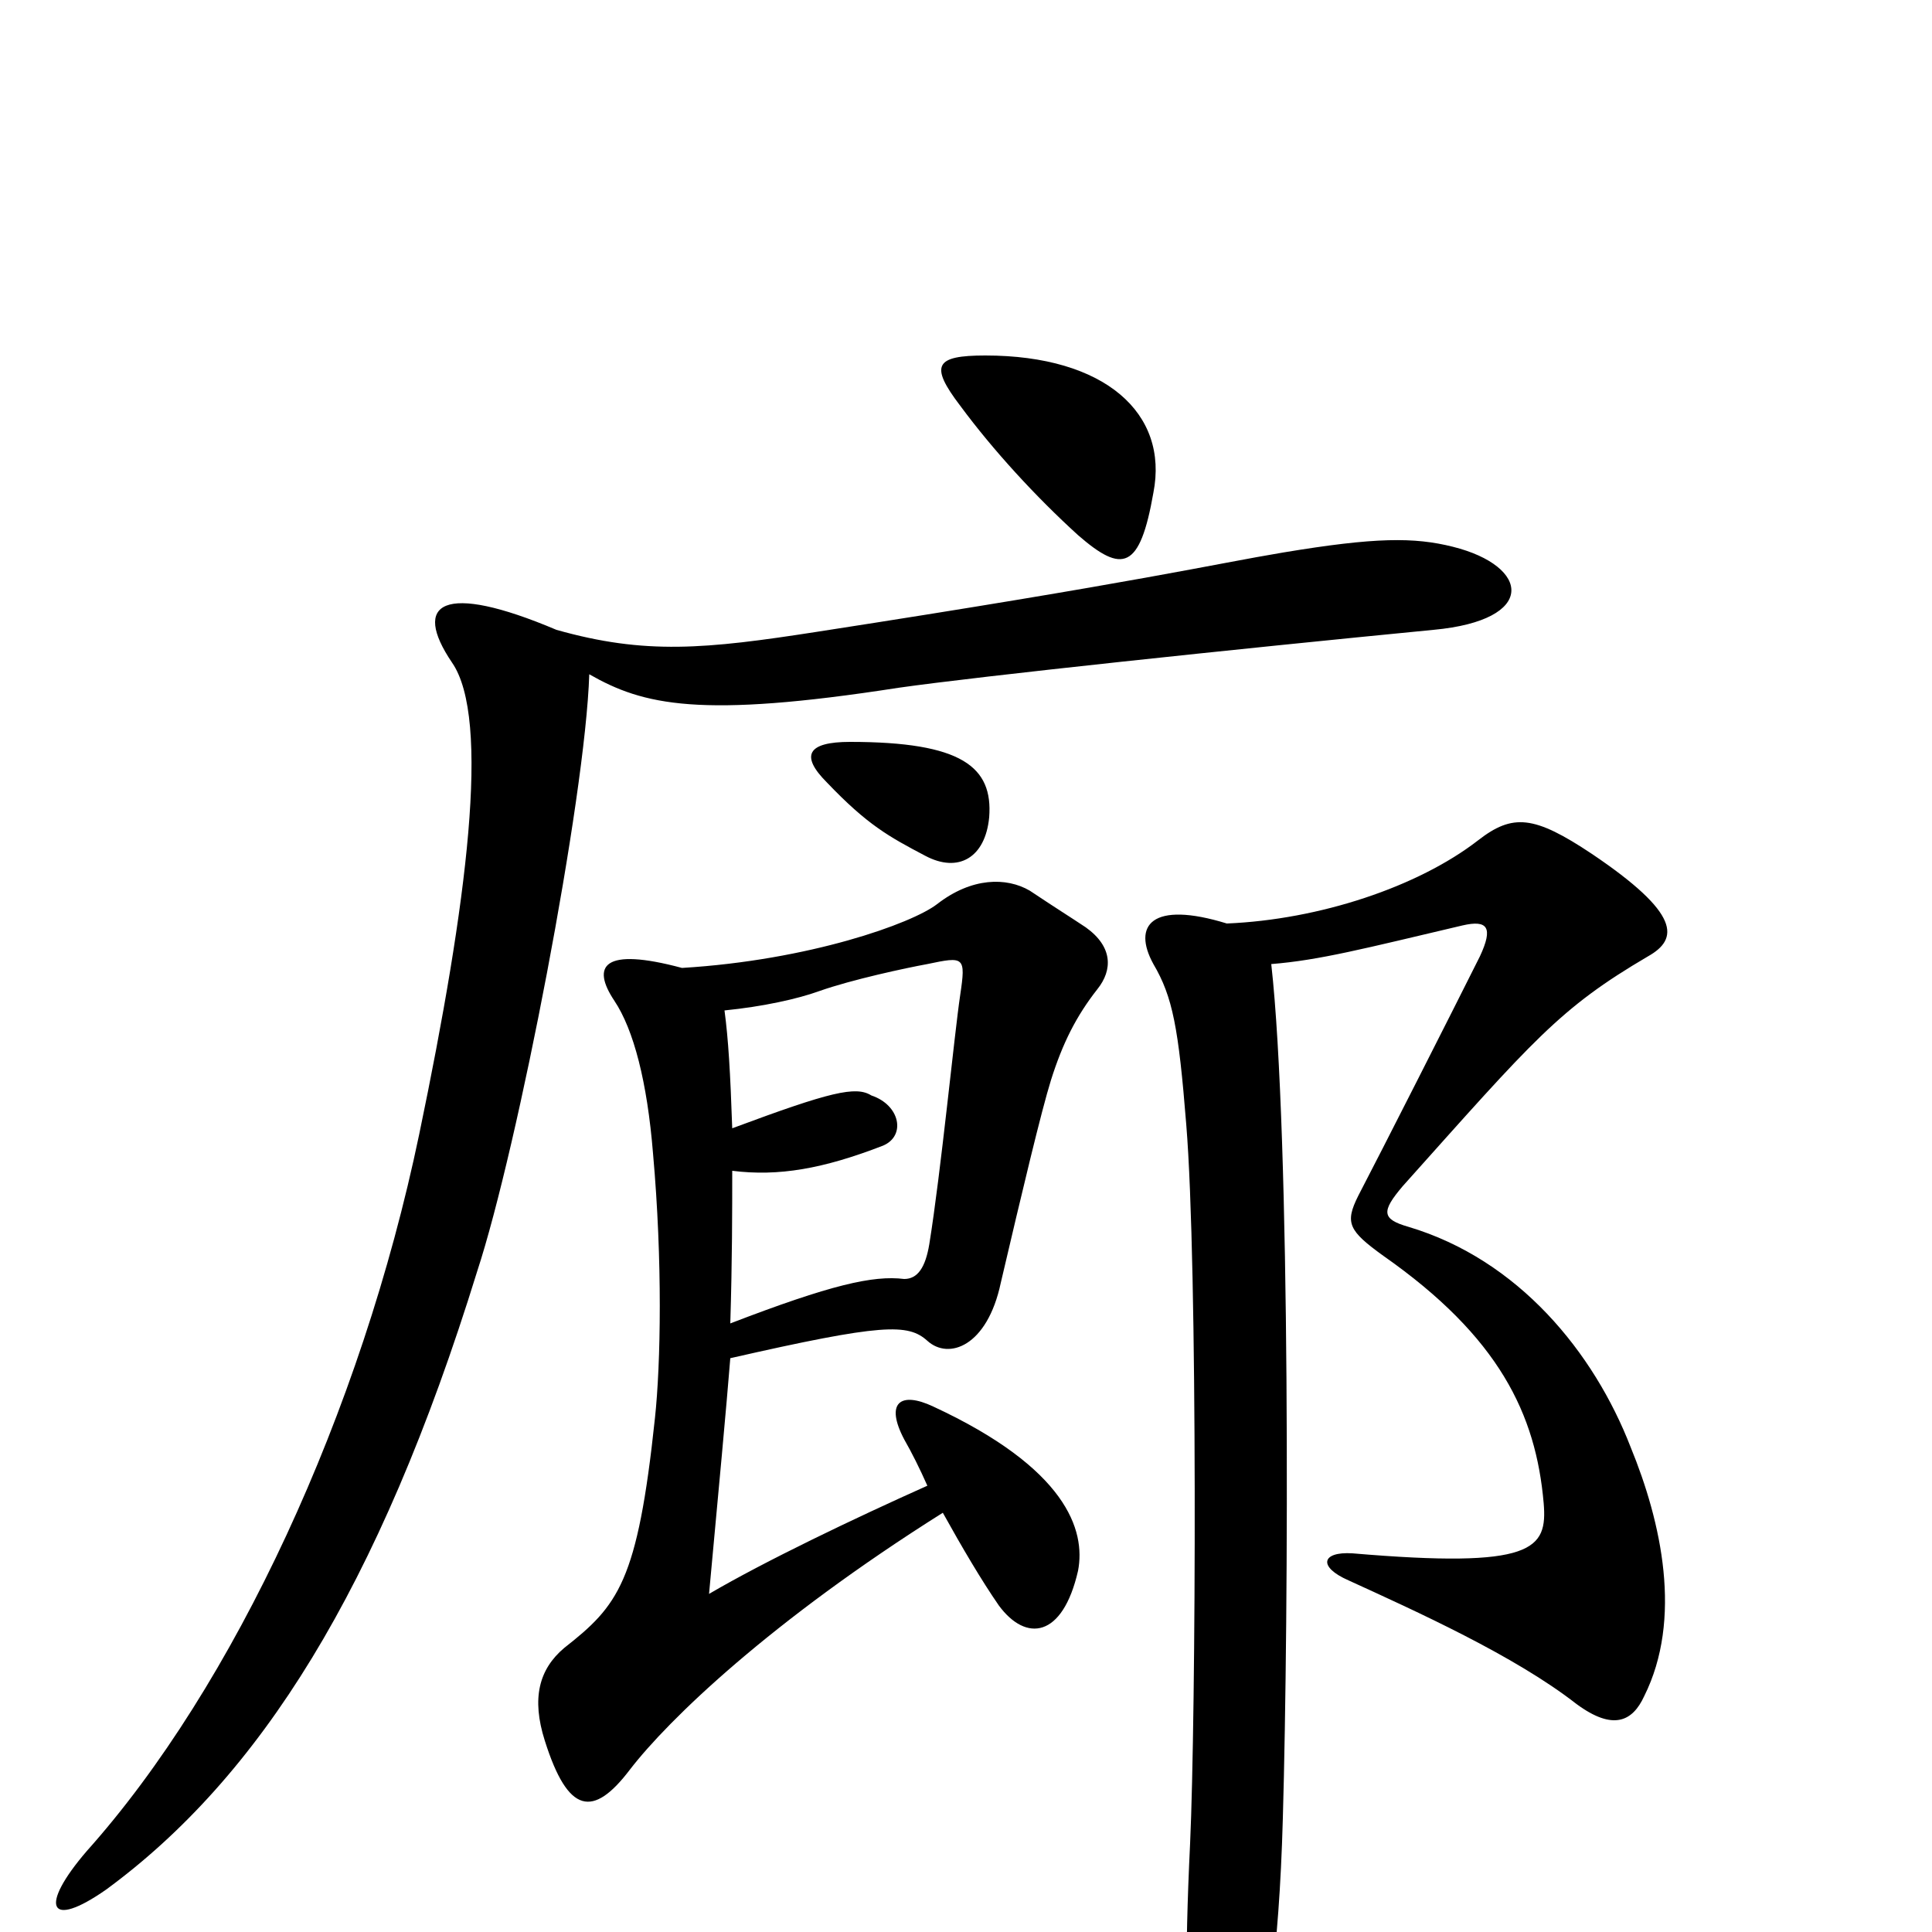 <svg xmlns="http://www.w3.org/2000/svg" viewBox="0 -1000 1000 1000">
	<path fill="#000000" d="M597 -745C605 -786 572 -816 510 -816C484 -816 481 -811 497 -790C514 -767 536 -743 558 -723C581 -703 590 -705 597 -745ZM512 -577C514 -603 498 -616 440 -616C418 -616 414 -609 428 -595C449 -573 460 -567 479 -557C496 -548 510 -556 512 -577ZM752 -717C732 -722 712 -722 664 -714C628 -708 591 -699 423 -673C365 -664 334 -661 288 -674C229 -699 213 -688 234 -657C254 -628 242 -533 217 -413C187 -269 121 -127 45 -42C20 -13 25 -1 55 -22C134 -80 196 -177 247 -342C268 -406 303 -587 305 -651C333 -635 362 -628 465 -644C507 -650 639 -664 742 -674C796 -679 792 -707 752 -717ZM568 -488C576 -498 576 -510 562 -520C553 -526 548 -529 533 -539C521 -546 503 -546 485 -532C472 -522 419 -503 353 -499C312 -510 306 -500 318 -482C328 -467 335 -440 338 -403C343 -347 342 -294 339 -266C330 -181 320 -169 292 -147C279 -136 275 -121 282 -99C294 -61 307 -59 326 -84C346 -110 399 -161 488 -217C498 -199 508 -182 517 -169C531 -150 550 -152 558 -187C562 -208 552 -240 483 -272C466 -280 458 -274 468 -255C472 -248 476 -240 480 -231C442 -214 396 -192 367 -175C372 -229 376 -272 378 -297C457 -315 470 -315 480 -306C491 -296 511 -303 518 -336C529 -383 539 -425 544 -441C550 -460 557 -474 568 -488ZM853 -505C869 -514 870 -527 824 -558C794 -578 783 -579 765 -565C734 -541 683 -524 635 -522C596 -534 586 -521 597 -501C607 -484 610 -468 614 -418C620 -345 619 -112 616 -46C613 16 614 48 617 78C621 112 638 112 649 73C655 51 662 14 664 -59C667 -164 668 -412 658 -501C683 -503 706 -509 757 -521C770 -524 773 -520 766 -505C751 -475 715 -404 703 -381C696 -367 698 -363 716 -350C776 -308 795 -268 799 -222C801 -198 794 -188 700 -196C684 -197 682 -189 698 -182C733 -166 784 -143 816 -118C835 -104 845 -109 851 -122C871 -162 860 -212 844 -251C825 -300 786 -348 729 -365C715 -369 715 -373 726 -386C794 -462 807 -478 853 -505ZM497 -485C494 -465 487 -393 481 -356C479 -344 475 -338 468 -338C452 -340 430 -335 378 -315C379 -348 379 -373 379 -394C403 -391 426 -395 457 -407C469 -412 466 -428 451 -433C443 -438 430 -435 379 -416C378 -445 377 -462 375 -477C395 -479 413 -483 424 -487C441 -493 469 -499 480 -501C499 -505 500 -505 497 -485Z"/>
</svg>
